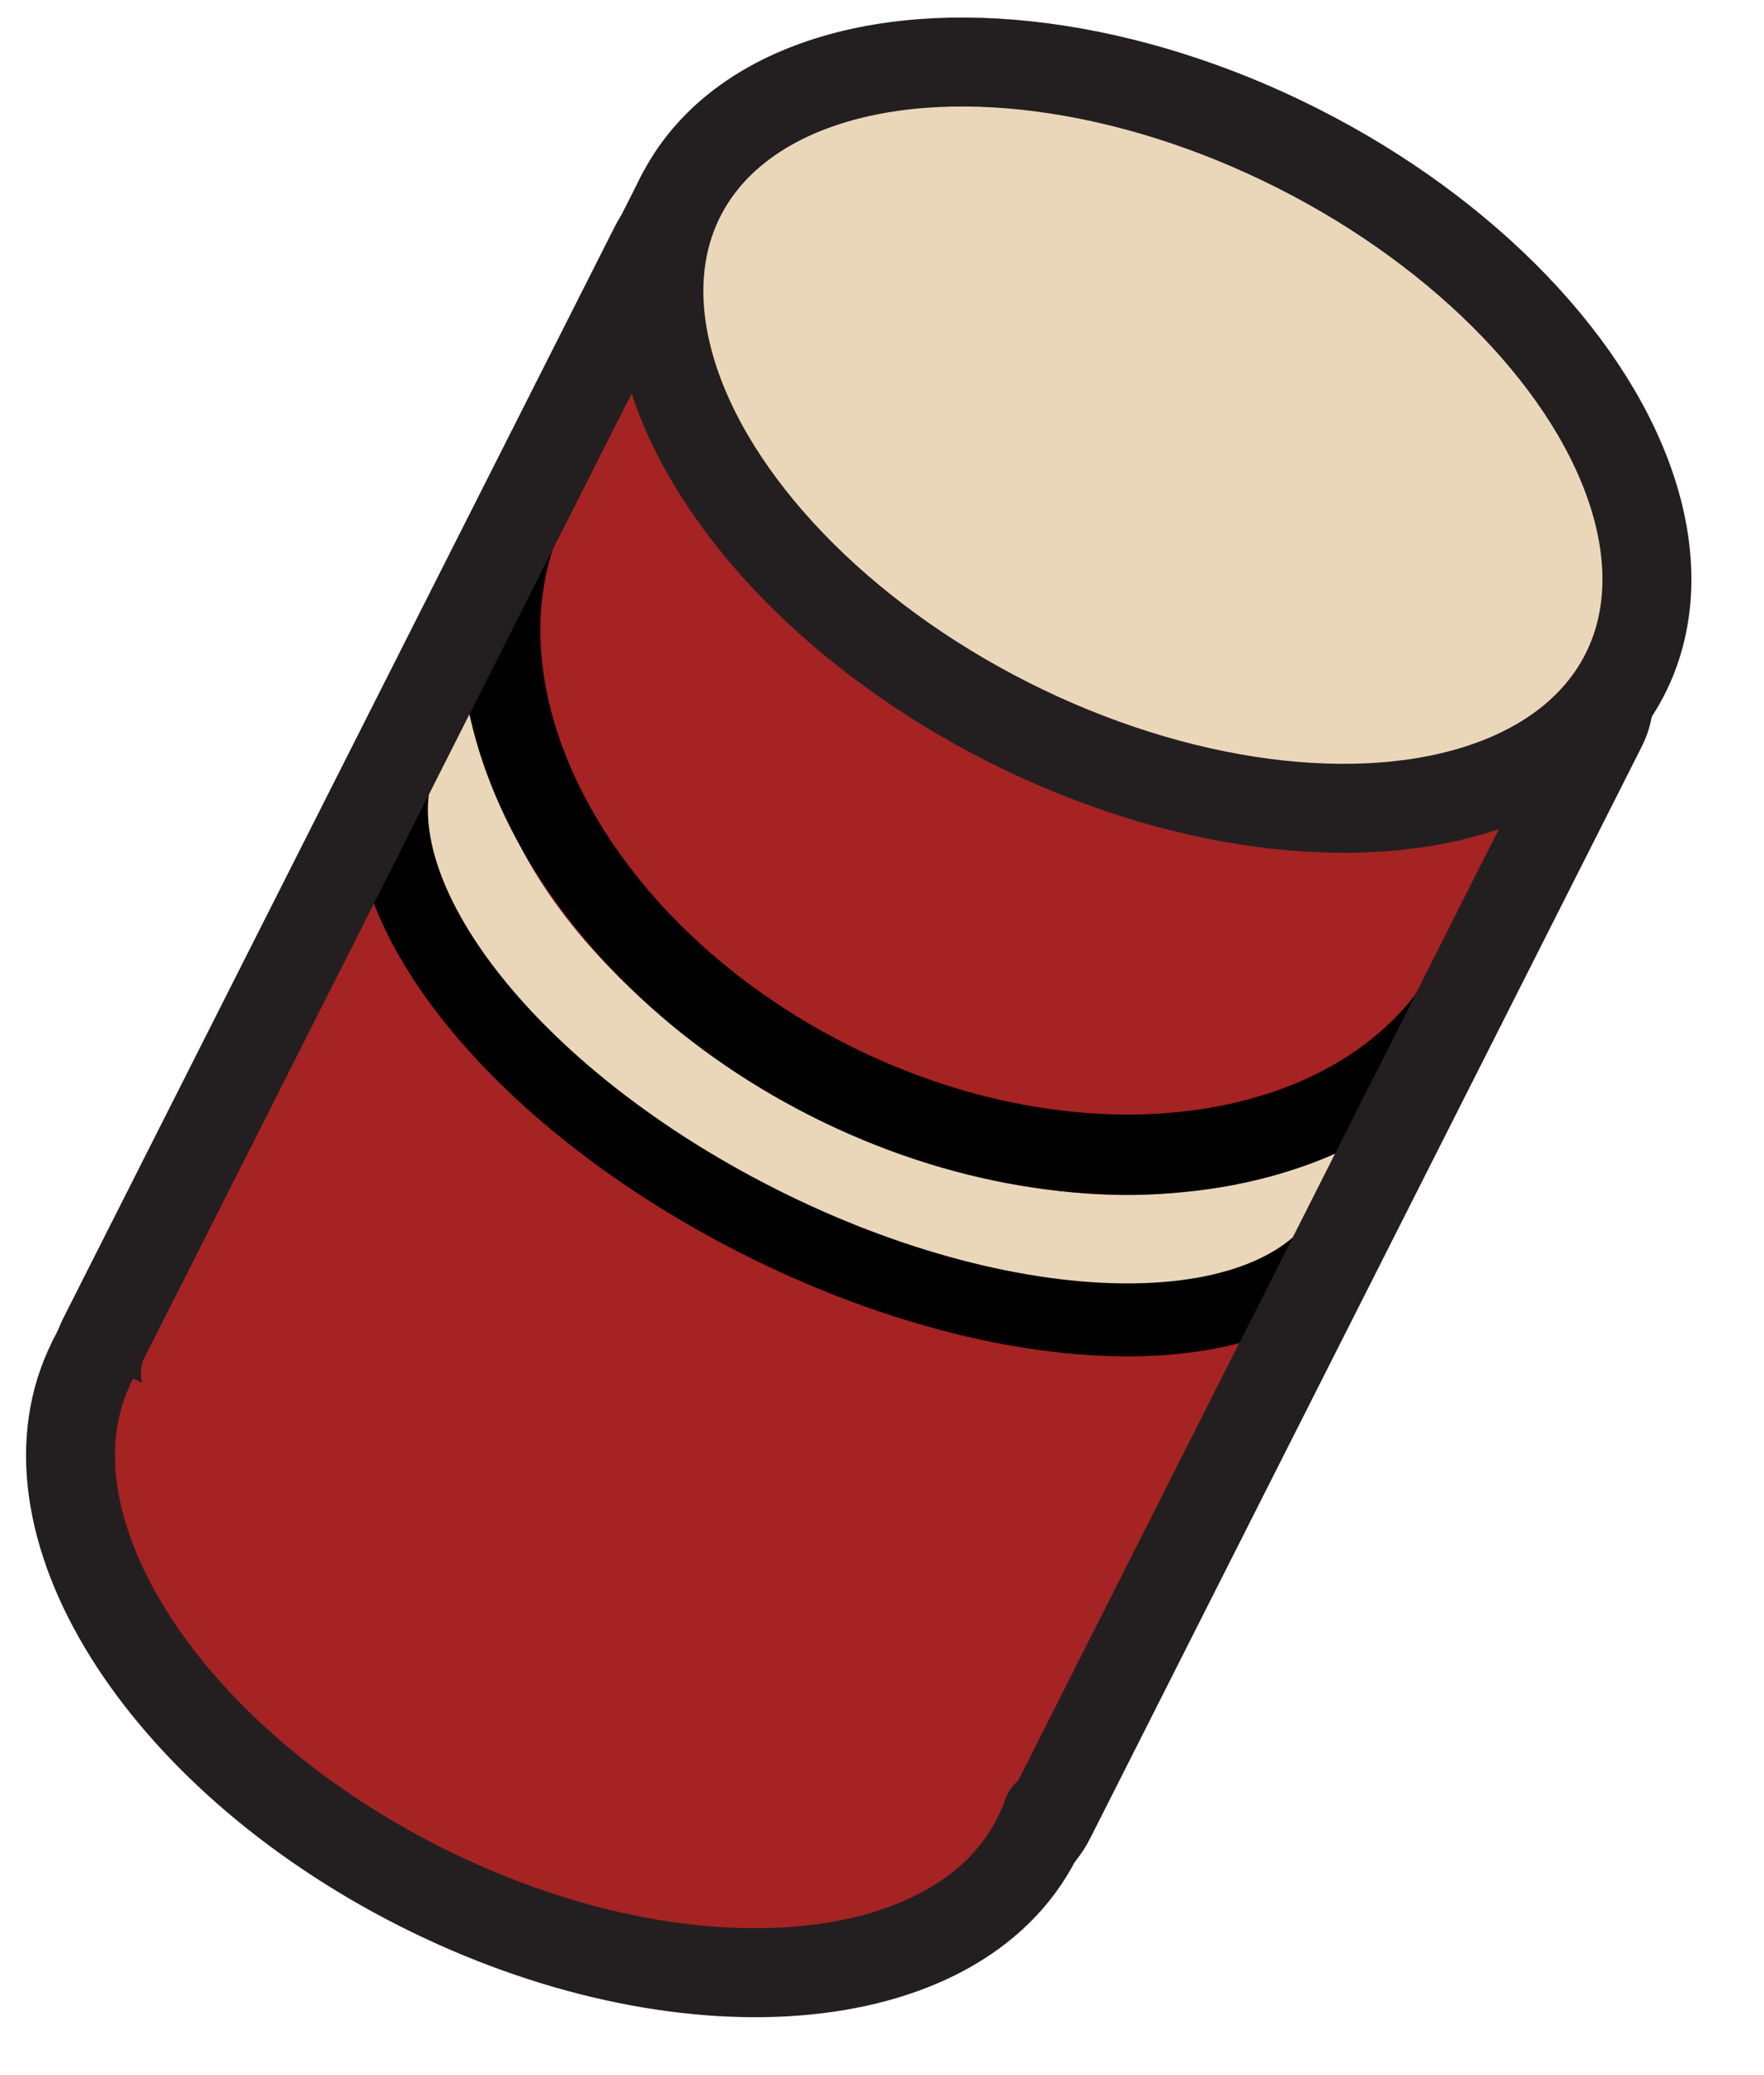 <?xml version="1.0" encoding="UTF-8"?>
<svg id="soda_can_icon" data-name="soda can icon" xmlns="http://www.w3.org/2000/svg" viewBox="0 0 142.98 168.17">
  <defs>
    <style>
      .sc-1 {
        stroke-width: 5.91px;
      }

      .sc-1, .sc-2, .sc-3, .sc-4, .sc-5, .sc-6, .sc-7 {
        stroke-miterlimit: 10;
      }

      .sc-1, .sc-3, .sc-4, .sc-5 {
        fill: none;
      }

      .sc-1, .sc-5 {
        stroke: #000;
      }

      .sc-2 {
        fill: #ead7b9;
      }

      .sc-2, .sc-3, .sc-6 {
        stroke-width: 7.21px;
      }

      .sc-2, .sc-4, .sc-6, .sc-7 {
        stroke: #231f20;
        stroke-linecap: round;
      }

      .sc-3 {
        stroke: #ead7b9;
      }

      .sc-4, .sc-7 {
        stroke-width: 7.3px;
      }

      .sc-5 {
        stroke-width: 6.5px;
      }

      .sc-6, .sc-7 {
        fill: #a52323;
      }
    </style>

<script>
const vectorGraphic = document.querySelector('#soda_can_icon')

function logThisId() {
    console.log(this);
    console.log('i have been clicked', this.id);
}

vectorGraphic.addEventListener('click', logThisId);
</script>

  </defs>
  <line class="sc-2" x1="55.16" y1="15.93" x2="7.49" y2="110.26"/>
  <rect class="sc-7" x="26.1" y="27.22" width="85.98" height="112.91" rx="6.9" ry="6.9" transform="translate(45.17 -22.17) rotate(26.81)"/>
  <path class="sc-3" d="m115,87.62c-.23.66-.5,1.3-.82,1.93-6.49,12.84-28.89,14.58-50.03,3.9-21.14-10.69-33.02-29.75-26.54-42.59.02-.03.03-.07.05-.1"/>
  <path class="sc-5" d="m120.69,76.51c-.29.78-.63,1.56-1.02,2.31-7.83,15.5-31.32,19.41-52.47,8.72-21.14-10.69-31.93-31.91-24.1-47.42.02-.04.04-.08.06-.12"/>
  <path class="sc-1" d="m110.23,97.29c-.18.55-.4,1.09-.66,1.62-5.41,10.71-26.95,10.73-48.1.04-21.15-10.69-33.91-28.04-28.5-38.75.01-.03.03-.05.04-.08"/>
  <rect class="sc-4" x="26.1" y="27.22" width="85.98" height="112.91" rx="6.9" ry="6.9" transform="translate(45.17 -22.17) rotate(26.81)"/>
  <path class="sc-6" d="m84.87,147.03c-.23.66-.5,1.3-.82,1.93-6.49,12.84-28.89,14.58-50.03,3.9C12.88,142.17,1,123.1,7.49,110.26c.02-.03.03-.07.05-.1"/>
  <ellipse class="sc-2" cx="93.45" cy="35.27" rx="26.04" ry="42.89" transform="translate(19.82 102.76) rotate(-63.19)"/>
</svg>